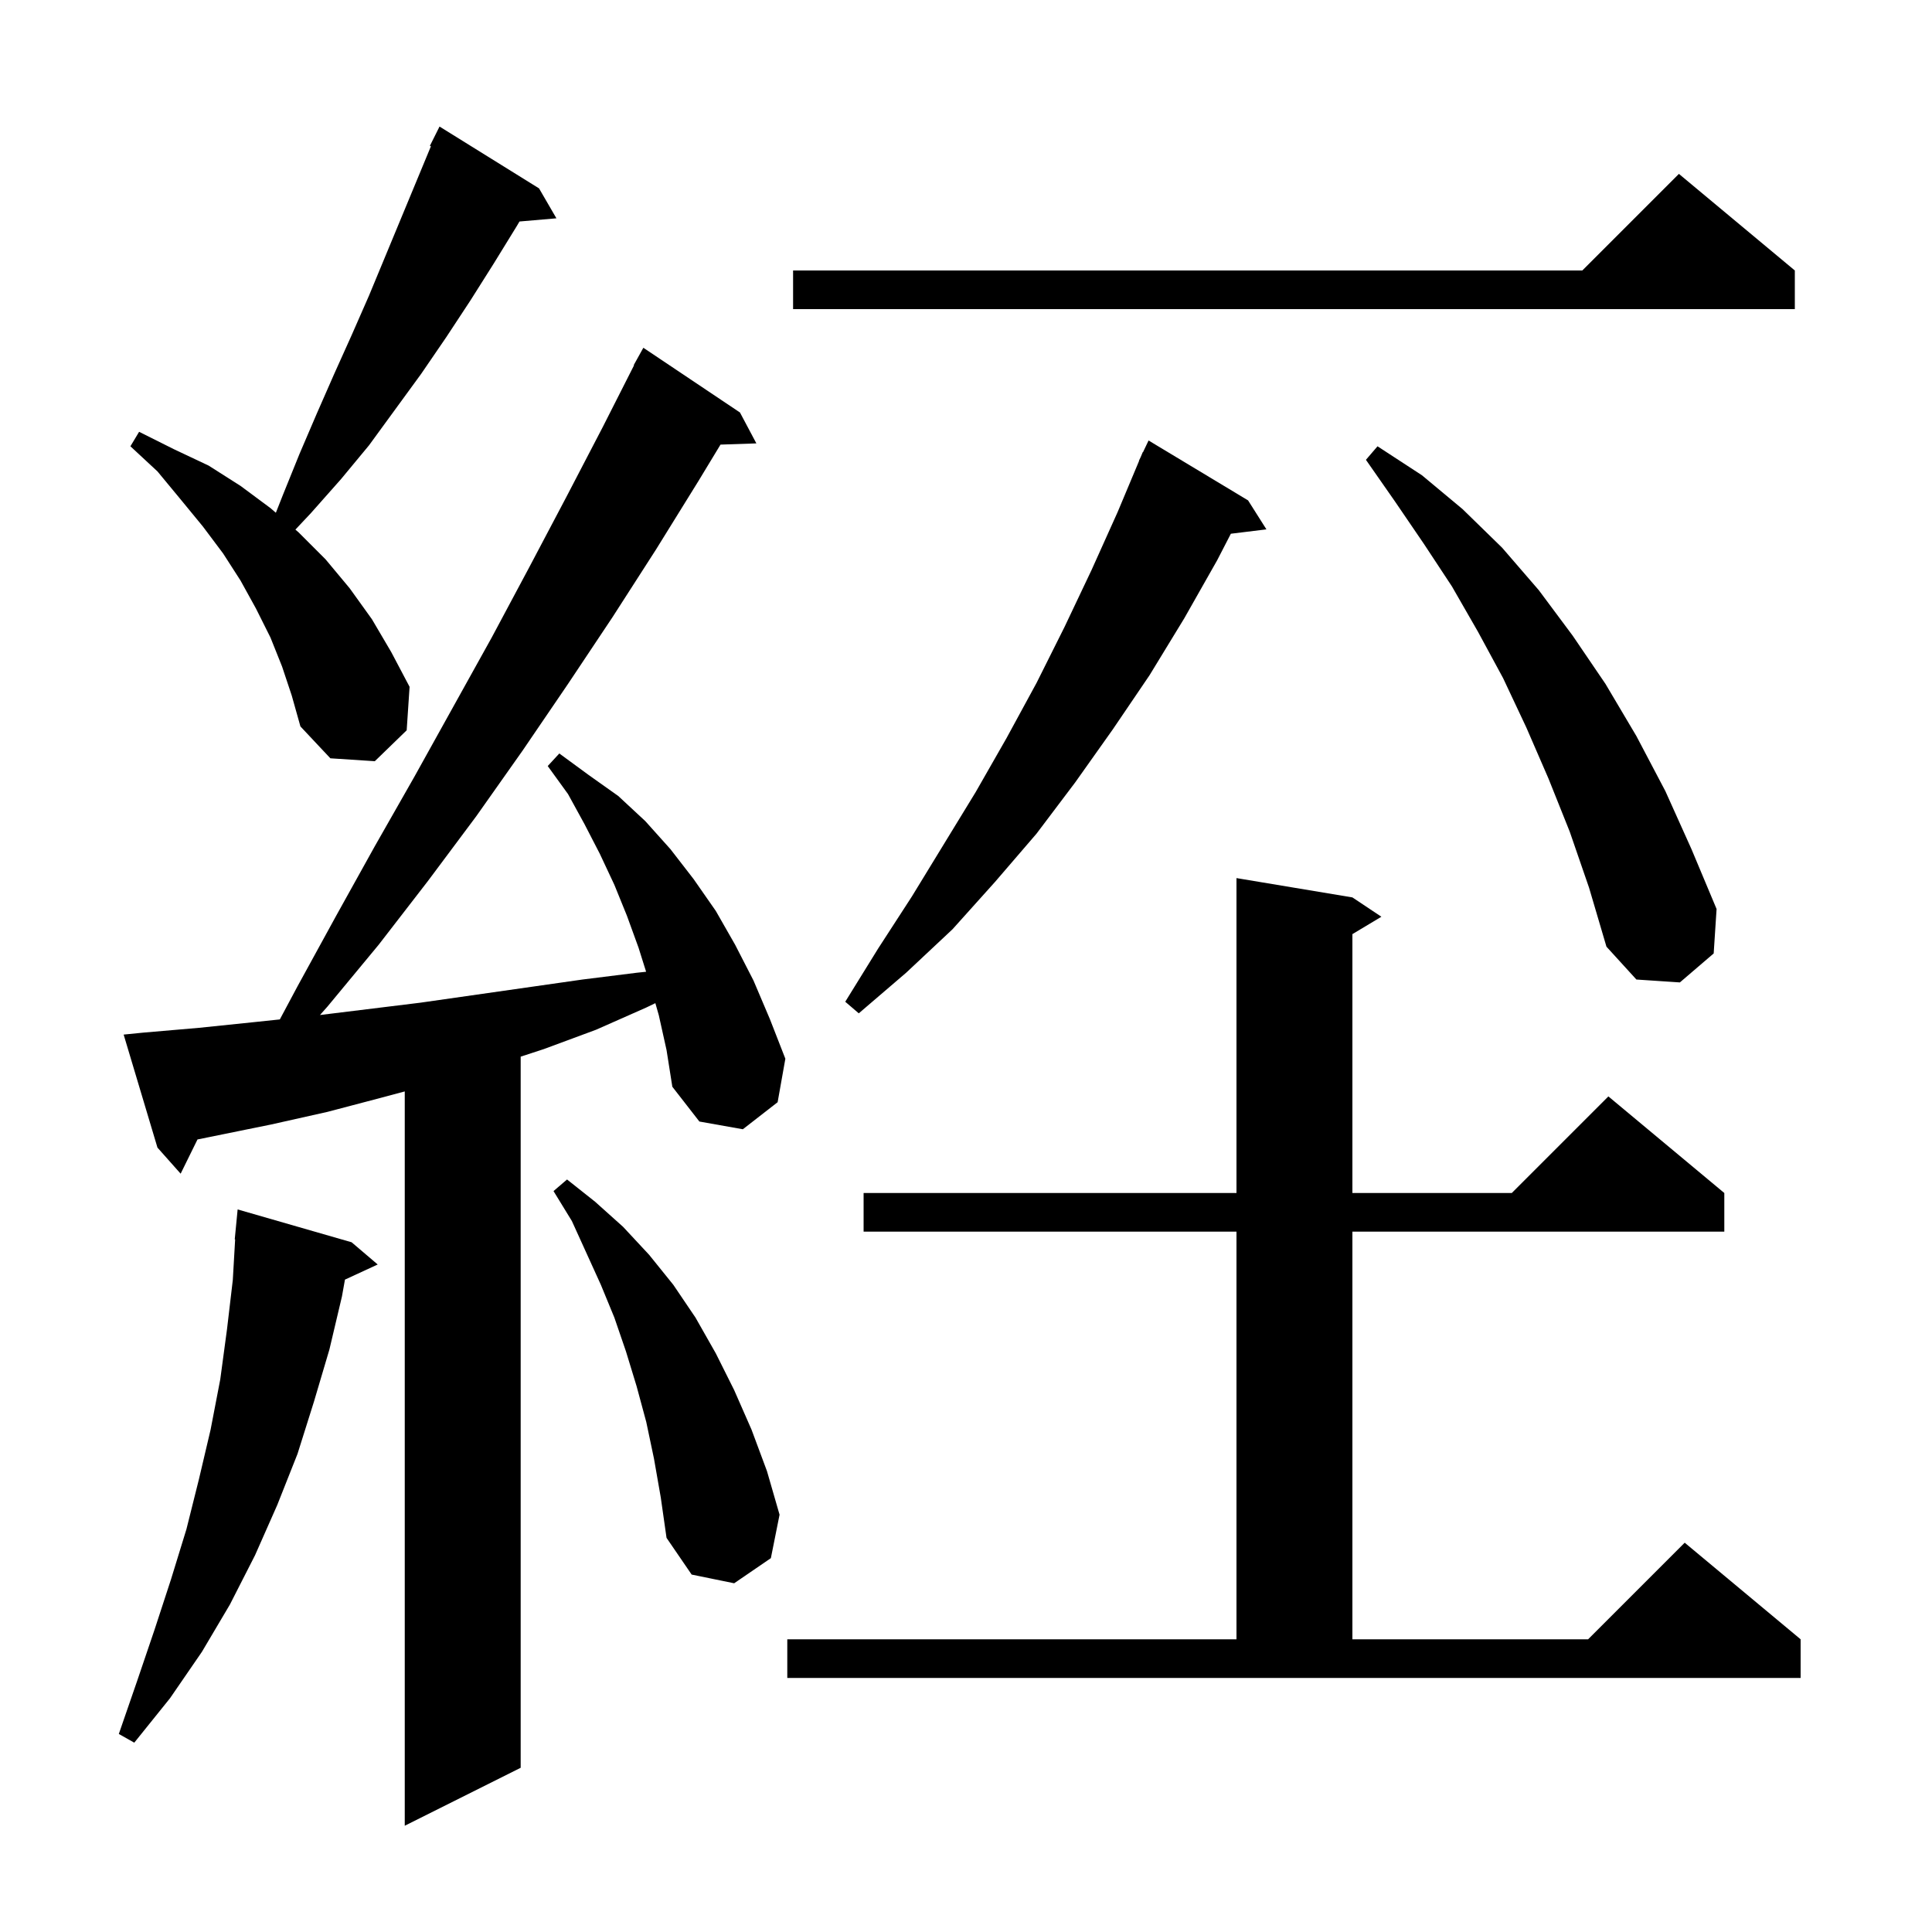 <svg xmlns="http://www.w3.org/2000/svg" xmlns:xlink="http://www.w3.org/1999/xlink" version="1.1" baseProfile="full" viewBox="0 0 200 200" width="200" height="200">
<g fill="black">
<path d="M 68.2 105.1 L 67.842 103.847 L 66.9 104.3 L 61.7 106.6 L 56.3 108.6 L 53.9 109.385 L 53.9 183.0 L 41.9 189.0 L 41.9 112.984 L 39.6 113.6 L 33.9 115.1 L 28.1 116.4 L 20.444 117.957 L 18.7 121.5 L 16.3 118.8 L 12.8 107.1 L 14.8 106.9 L 20.6 106.4 L 26.4 105.8 L 28.968 105.53 L 30.8 102.1 L 34.8 94.8 L 38.8 87.6 L 42.9 80.4 L 50.9 66.0 L 54.8 58.7 L 58.6 51.5 L 62.4 44.2 L 65.636 37.816 L 65.6 37.8 L 66.6 36.0 L 76.6 42.7 L 78.3 45.9 L 74.586 46.026 L 72.3 49.8 L 67.9 56.9 L 63.4 63.9 L 58.8 70.8 L 54.1 77.7 L 49.3 84.5 L 44.3 91.2 L 39.2 97.8 L 33.9 104.2 L 33.123 105.074 L 43.5 103.8 L 60.3 101.4 L 65.9 100.7 L 66.885 100.596 L 66.1 98.1 L 64.9 94.8 L 63.6 91.6 L 62.1 88.4 L 60.5 85.3 L 58.8 82.2 L 56.7 79.3 L 57.9 78.0 L 60.9 80.2 L 64.0 82.4 L 66.8 85.0 L 69.4 87.9 L 71.8 91.0 L 74.1 94.3 L 76.1 97.8 L 78.0 101.5 L 79.7 105.5 L 81.3 109.6 L 80.5 114.1 L 76.9 116.9 L 72.4 116.1 L 69.6 112.5 L 69.0 108.7 Z M 36.4 128.6 L 39.1 130.9 L 35.71 132.465 L 35.4 134.2 L 34.1 139.7 L 32.5 145.1 L 30.8 150.5 L 28.7 155.8 L 26.4 161.0 L 23.8 166.1 L 20.9 171.0 L 17.6 175.8 L 13.9 180.4 L 12.3 179.5 L 14.2 174.0 L 16.0 168.7 L 17.7 163.5 L 19.3 158.3 L 20.6 153.1 L 21.8 148.0 L 22.8 142.8 L 23.5 137.6 L 24.1 132.5 L 24.342 128.301 L 24.3 128.3 L 24.6 125.2 Z M 81.5 169.7 L 128.0 169.7 L 128.0 127.5 L 89.4 127.5 L 89.4 123.5 L 128.0 123.5 L 128.0 90.9 L 140.0 92.9 L 143.0 94.9 L 140.0 96.7 L 140.0 123.5 L 156.5 123.5 L 166.5 113.5 L 178.5 123.5 L 178.5 127.5 L 140.0 127.5 L 140.0 169.7 L 164.4 169.7 L 174.4 159.7 L 186.4 169.7 L 186.4 173.7 L 81.5 173.7 Z M 67.7 151.0 L 66.9 147.2 L 65.9 143.5 L 64.8 139.9 L 63.6 136.4 L 62.2 133.0 L 59.2 126.4 L 57.3 123.3 L 58.7 122.1 L 61.6 124.4 L 64.5 127.0 L 67.2 129.9 L 69.7 133.0 L 72.0 136.4 L 74.1 140.1 L 76.0 143.9 L 77.8 148.0 L 79.4 152.3 L 80.7 156.8 L 79.8 161.3 L 76.0 163.9 L 71.6 163.0 L 69.0 159.2 L 68.4 155.0 Z M 129.2 51.8 L 131.1 54.8 L 127.418 55.252 L 126.0 58.0 L 122.6 64.0 L 119.0 69.9 L 115.2 75.5 L 111.3 81.0 L 107.3 86.3 L 103.0 91.3 L 98.6 96.2 L 93.8 100.7 L 88.9 104.9 L 87.5 103.7 L 90.9 98.2 L 94.4 92.8 L 101.0 82.0 L 104.2 76.4 L 107.3 70.7 L 110.2 64.9 L 113.0 59.0 L 115.7 53.0 L 117.92 47.707 L 117.9 47.7 L 118.089 47.303 L 118.3 46.8 L 118.323 46.811 L 118.9 45.6 Z M 162.5 86.1 L 160.3 80.6 L 158.0 75.3 L 155.6 70.2 L 153.0 65.4 L 150.3 60.7 L 147.4 56.3 L 144.4 51.9 L 141.4 47.6 L 142.6 46.2 L 147.2 49.2 L 151.4 52.7 L 155.5 56.7 L 159.3 61.1 L 162.8 65.8 L 166.2 70.8 L 169.4 76.2 L 172.4 81.9 L 175.1 87.9 L 177.7 94.1 L 177.4 98.7 L 173.9 101.7 L 169.4 101.4 L 166.3 98.0 L 164.5 91.9 Z M 29.2 69.0 L 28.0 66.0 L 26.5 63.0 L 24.9 60.1 L 23.1 57.3 L 21.0 54.5 L 18.7 51.7 L 16.3 48.8 L 13.5 46.2 L 14.4 44.7 L 18.0 46.5 L 21.6 48.2 L 24.9 50.3 L 28.0 52.6 L 28.557 53.08 L 29.3 51.2 L 31.0 47.0 L 32.8 42.8 L 34.6 38.7 L 36.4 34.7 L 38.2 30.6 L 44.609 15.143 L 44.5 15.1 L 45.5 13.1 L 55.8 19.5 L 57.6 22.6 L 53.777 22.93 L 53.5 23.4 L 51.1 27.3 L 48.7 31.1 L 46.2 34.9 L 43.6 38.7 L 38.2 46.1 L 35.3 49.6 L 32.2 53.1 L 30.58 54.824 L 30.9 55.1 L 33.7 57.9 L 36.2 60.9 L 38.5 64.1 L 40.5 67.5 L 42.4 71.1 L 42.1 75.6 L 38.8 78.8 L 34.2 78.5 L 31.1 75.2 L 30.2 72.0 Z M 185.8 28.0 L 185.8 32.0 L 82.1 32.0 L 82.1 28.0 L 163.8 28.0 L 173.8 18.0 Z " />
</g>
</svg>
